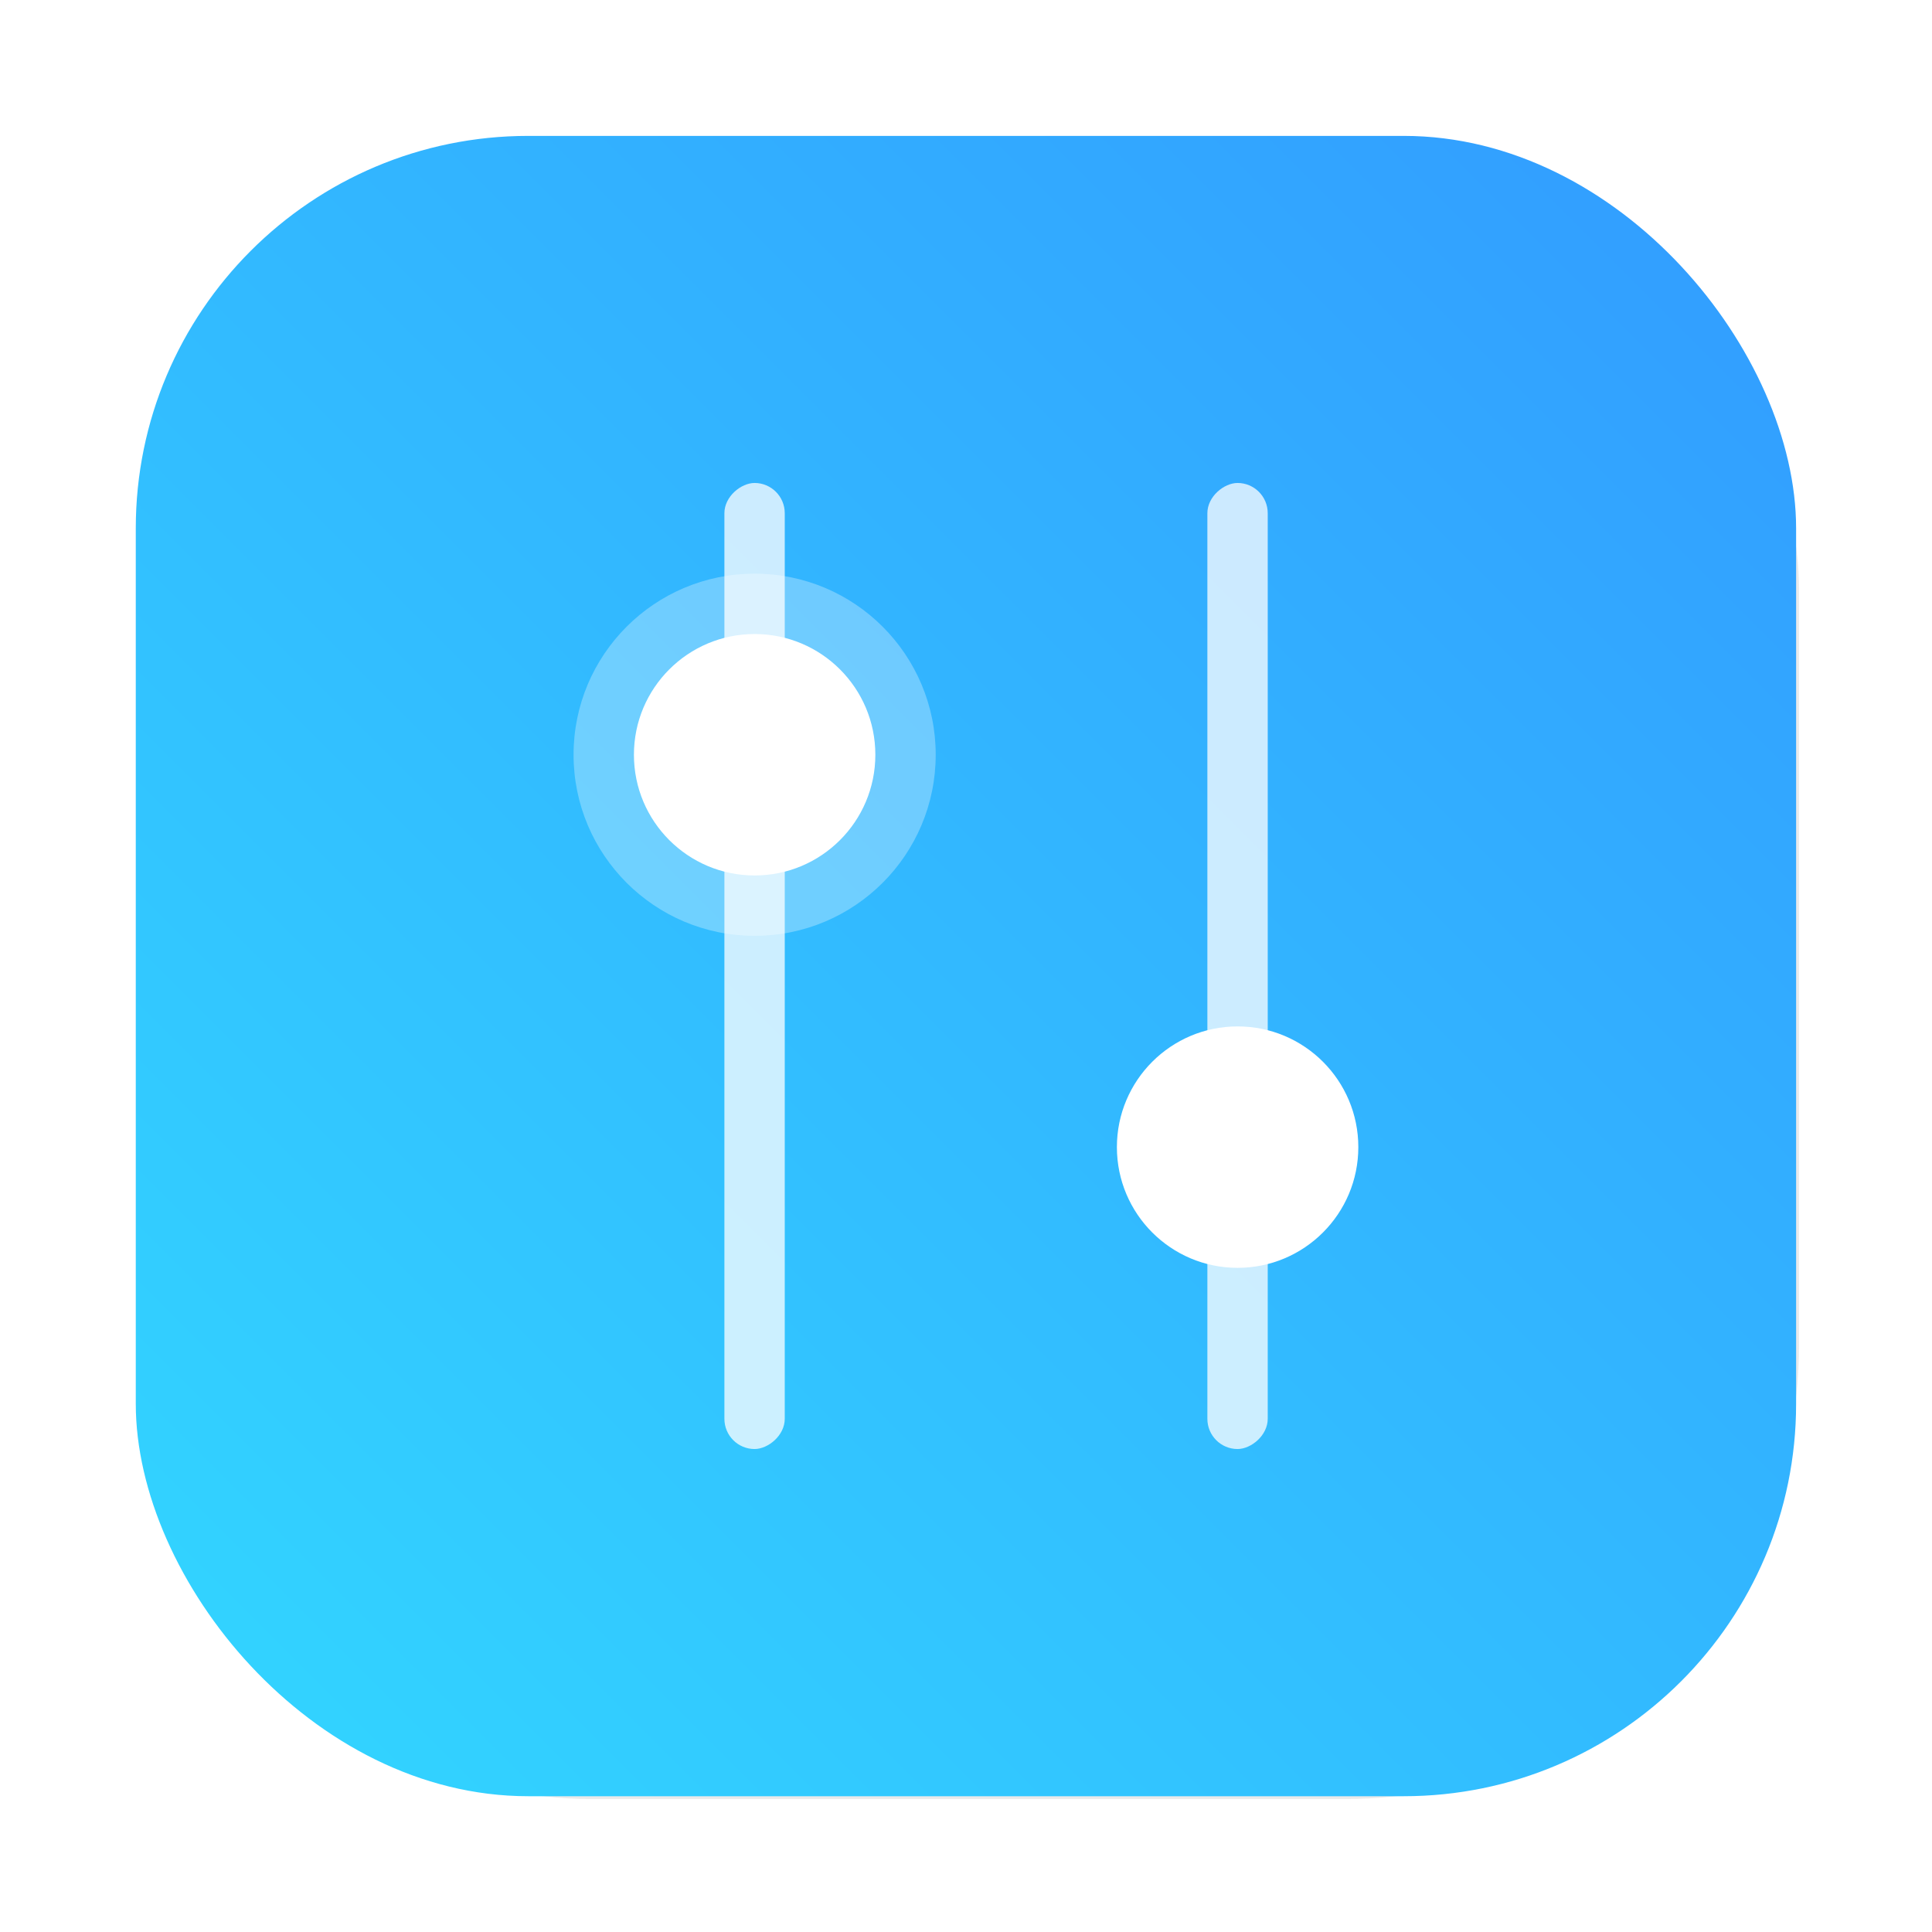 <?xml version="1.0" encoding="UTF-8" standalone="no"?>
<svg
   width="64"
   height="64"
   version="1.1"
   viewBox="0 0 16.933 16.933"
   id="svg32"
   sodipodi:docname="alsamixer-gui.svg"
   inkscape:version="1.2.2 (b0a8486541, 2022-12-01)"
   xmlns:inkscape="http://www.inkscape.org/namespaces/inkscape"
   xmlns:sodipodi="http://sodipodi.sourceforge.net/DTD/sodipodi-0.dtd"
   xmlns="http://www.w3.org/2000/svg"
   xmlns:svg="http://www.w3.org/2000/svg"
   xmlns:rdf="http://www.w3.org/1999/02/22-rdf-syntax-ns#"
   xmlns:cc="http://creativecommons.org/ns#"
   xmlns:dc="http://purl.org/dc/elements/1.1/">
  <sodipodi:namedview
     id="namedview34"
     pagecolor="#ffffff"
     bordercolor="#000000"
     borderopacity="0.25"
     inkscape:showpageshadow="2"
     inkscape:pageopacity="0.0"
     inkscape:pagecheckerboard="0"
     inkscape:deskcolor="#d1d1d1"
     showgrid="false"
     inkscape:zoom="12.180893"
     inkscape:cx="26.845322"
     inkscape:cy="32.017357"
     inkscape:window-width="1920"
     inkscape:window-height="1026"
     inkscape:window-x="0"
     inkscape:window-y="24"
     inkscape:window-maximized="1"
     inkscape:current-layer="svg32" />
  <defs
     id="defs10">
    <filter
       id="filter1057"
       x="-0.027"
       y="-0.027"
       width="1.054"
       height="1.054"
       color-interpolation-filters="sRGB">
      <feGaussianBlur
         stdDeviation="0.619"
         id="feGaussianBlur2" />
    </filter>
    <linearGradient
       id="linearGradient1053"
       x1="-127"
       x2="-72"
       y1="60"
       y2="5"
       gradientTransform="matrix(.265 0 0 .265 35.397 2.879)"
       gradientUnits="userSpaceOnUse">
      <stop
         stop-color="#32d7ff"
         offset="0"
         id="stop5" />
      <stop
         stop-color="#329bff"
         offset="1"
         id="stop7" />
    </linearGradient>
  </defs>
  <g
     transform="translate(-.605 -3.014)"
     id="g30">
    <rect
       transform="matrix(.265 0 0 .265 .605 3.014)"
       x="4.5"
       y="4.5"
       width="55"
       height="55"
       ry="15"
       fill="#141414"
       filter="url(#filter1057)"
       opacity=".3"
       stroke-linecap="round"
       stroke-width="2.744"
       id="rect14" />
    <rect
       x="1.795"
       y="4.205"
       width="14.552"
       height="14.552"
       ry="3.44"
       fill="url(#linearGradient1053)"
       stroke-linecap="round"
       stroke-width="0.726"
       id="rect16"
       rx="3.44" />
    <g
       fill="#fff"
       id="g28">
      <rect
         transform="rotate(90)"
         x="7.247"
         y="-11.716"
         width="8.467"
         height=".529"
         ry=".265"
         opacity=".75"
         paint-order="stroke markers fill"
         id="rect18" />
      <circle
         transform="rotate(90)"
         cx="13.068"
         cy="-11.452"
         r="1.058"
         paint-order="stroke markers fill"
         id="circle20" />
      <rect
         transform="rotate(90)"
         x="7.247"
         y="-7.483"
         width="8.467"
         height=".529"
         ry=".265"
         opacity=".75"
         paint-order="stroke markers fill"
         id="rect22" />
      <circle
         transform="rotate(90)"
         cx="9.629"
         cy="-7.219"
         r="1.587"
         opacity=".3"
         paint-order="markers stroke fill"
         id="circle24" />
      <circle
         transform="rotate(90)"
         cx="9.629"
         cy="-7.219"
         r="1.058"
         paint-order="markers stroke fill"
         id="circle26" />
    </g>
  </g>
</svg>
